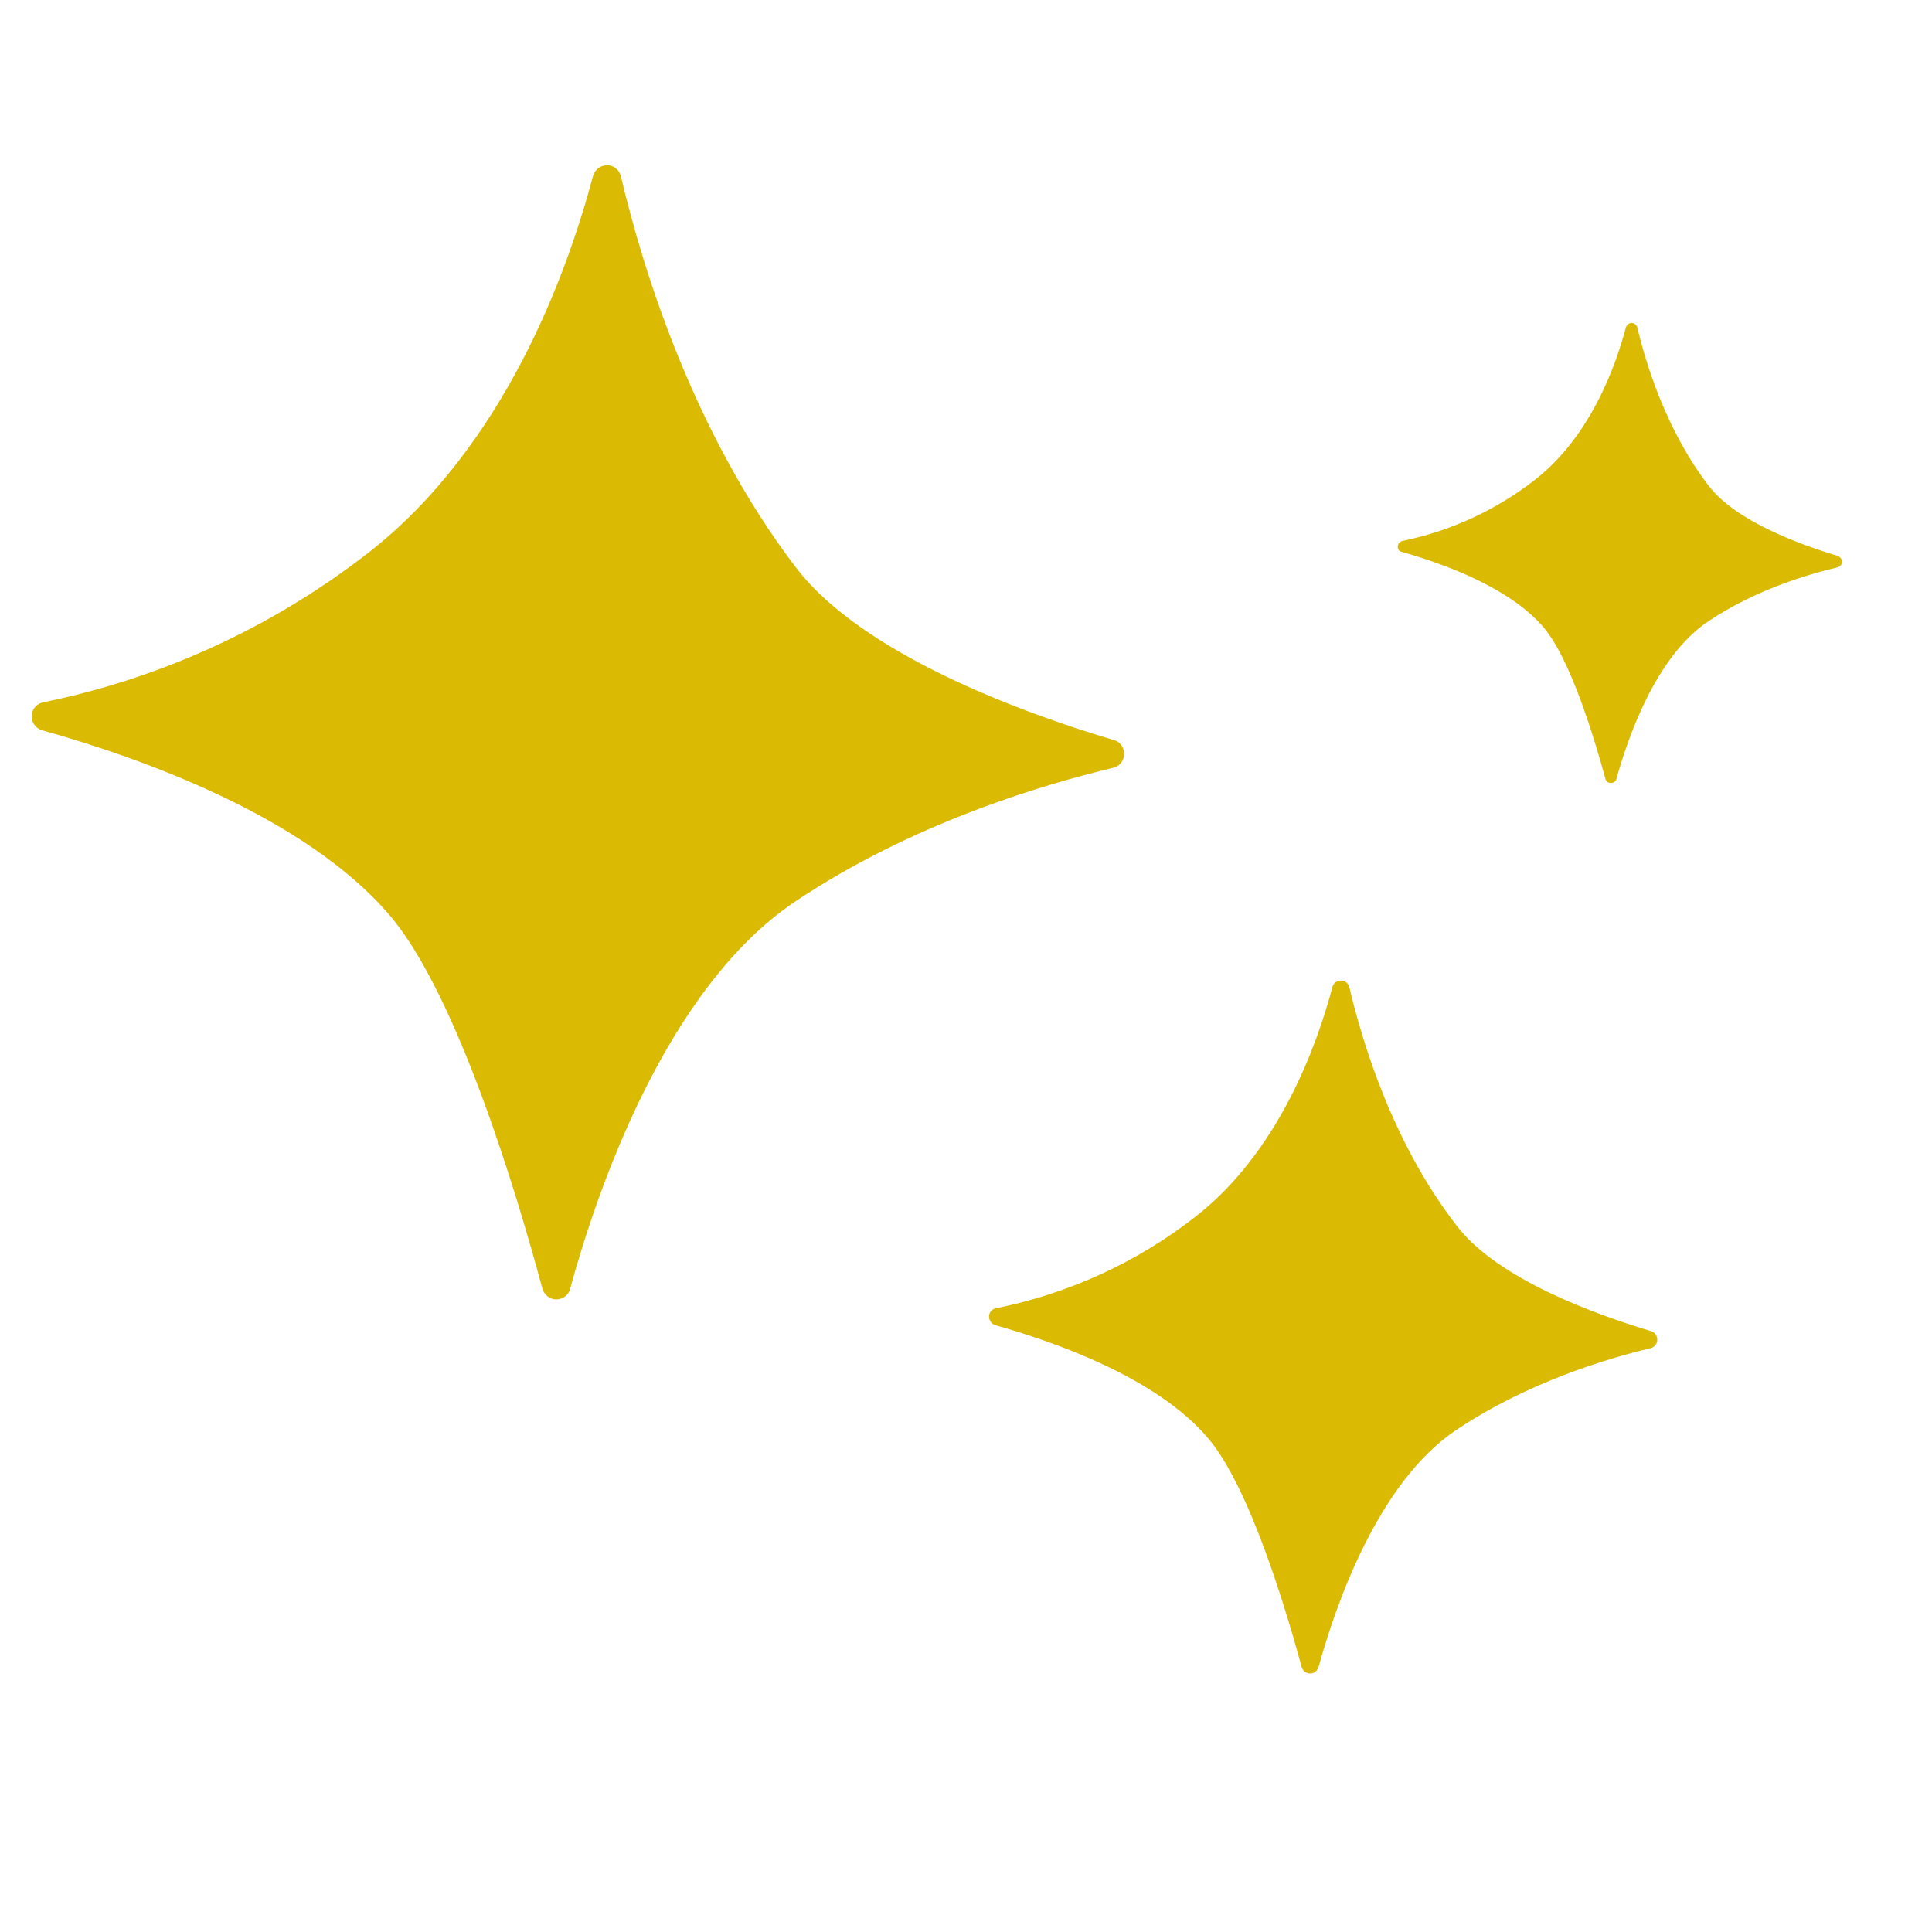 <svg xmlns="http://www.w3.org/2000/svg" xmlns:xlink="http://www.w3.org/1999/xlink" width="500" zoomAndPan="magnify" viewBox="0 0 375 375" height="500" preserveAspectRatio="xMidYMid meet" version="1.0"><defs><clipPath id="a75c83bd4a"><path d="M 6 32 L 357.641 32 L 357.641 325 L 6 325 Z M 6 32 " clip-rule="nonzero"/></clipPath></defs><g clip-path="url(#a75c83bd4a)"><path fill="#daba02" d="M 120.516 34.23 C 120.133 32.699 118.68 31.781 117.152 32.164 C 116.156 32.395 115.316 33.238 115.086 34.23 C 110.191 52.609 98.109 86.535 71.5 107.289 C 52.996 121.684 31.355 131.641 8.414 136.312 C 6.887 136.617 5.891 138.074 6.195 139.605 C 6.426 140.676 7.191 141.441 8.184 141.75 C 26.844 146.957 59.266 158.367 75.707 177.742 C 88.707 193.059 100.25 231.422 105.297 250.184 C 105.758 251.641 107.285 252.559 108.738 252.098 C 109.656 251.871 110.422 251.105 110.652 250.184 C 115.852 231.117 129.309 191.68 154.469 174.906 C 176.949 159.898 201.953 152.395 216.102 149.023 C 217.629 148.641 218.469 147.109 218.09 145.578 C 217.859 144.66 217.172 143.895 216.254 143.664 C 199.199 138.609 167.465 127.199 154.469 110.121 C 134.281 83.625 124.645 51.691 120.516 34.23 Z M 261.902 191.602 C 261.676 190.684 260.758 190.148 259.84 190.375 C 259.227 190.531 258.77 190.988 258.617 191.602 C 255.633 202.859 248.215 223.613 231.93 236.246 C 220.613 245.055 207.383 251.105 193.312 253.938 C 192.395 254.09 191.785 255.008 192.012 255.93 C 192.164 256.543 192.625 257.078 193.234 257.23 C 204.629 260.445 224.512 267.34 234.527 279.207 C 242.48 288.551 249.516 312.062 252.652 323.547 C 252.879 324.465 253.875 325.004 254.715 324.773 C 255.328 324.621 255.711 324.16 255.938 323.547 C 259.152 311.906 267.332 287.785 282.703 277.523 C 296.469 268.336 311.762 263.738 320.402 261.672 C 321.32 261.441 321.855 260.523 321.625 259.605 C 321.473 258.992 321.012 258.531 320.477 258.379 C 310 255.238 290.656 248.348 282.703 237.855 C 270.316 221.852 264.426 202.324 261.902 191.602 Z M 317.801 63.562 C 317.648 62.949 317.035 62.566 316.426 62.719 C 316.043 62.797 315.738 63.102 315.582 63.562 C 313.598 71.066 308.703 84.773 297.844 93.199 C 290.352 99.02 281.555 103.078 272.227 104.992 C 271.613 105.145 271.234 105.68 271.309 106.293 C 271.387 106.754 271.691 107.059 272.152 107.137 C 279.723 109.281 292.875 113.875 299.602 121.762 C 304.879 127.965 309.543 143.586 311.609 151.168 C 311.762 151.781 312.371 152.086 312.984 151.934 C 313.367 151.859 313.672 151.551 313.75 151.168 C 315.891 143.434 321.32 127.43 331.566 120.613 C 340.664 114.488 350.836 111.5 356.648 110.121 C 357.258 109.969 357.641 109.355 357.488 108.742 C 357.41 108.359 357.105 108.055 356.723 107.902 C 349.766 105.832 336.918 101.238 331.641 94.27 C 323.461 83.625 319.484 70.684 317.801 63.562 Z M 317.801 63.562 " fill-opacity="1" fill-rule="nonzero"/></g></svg>